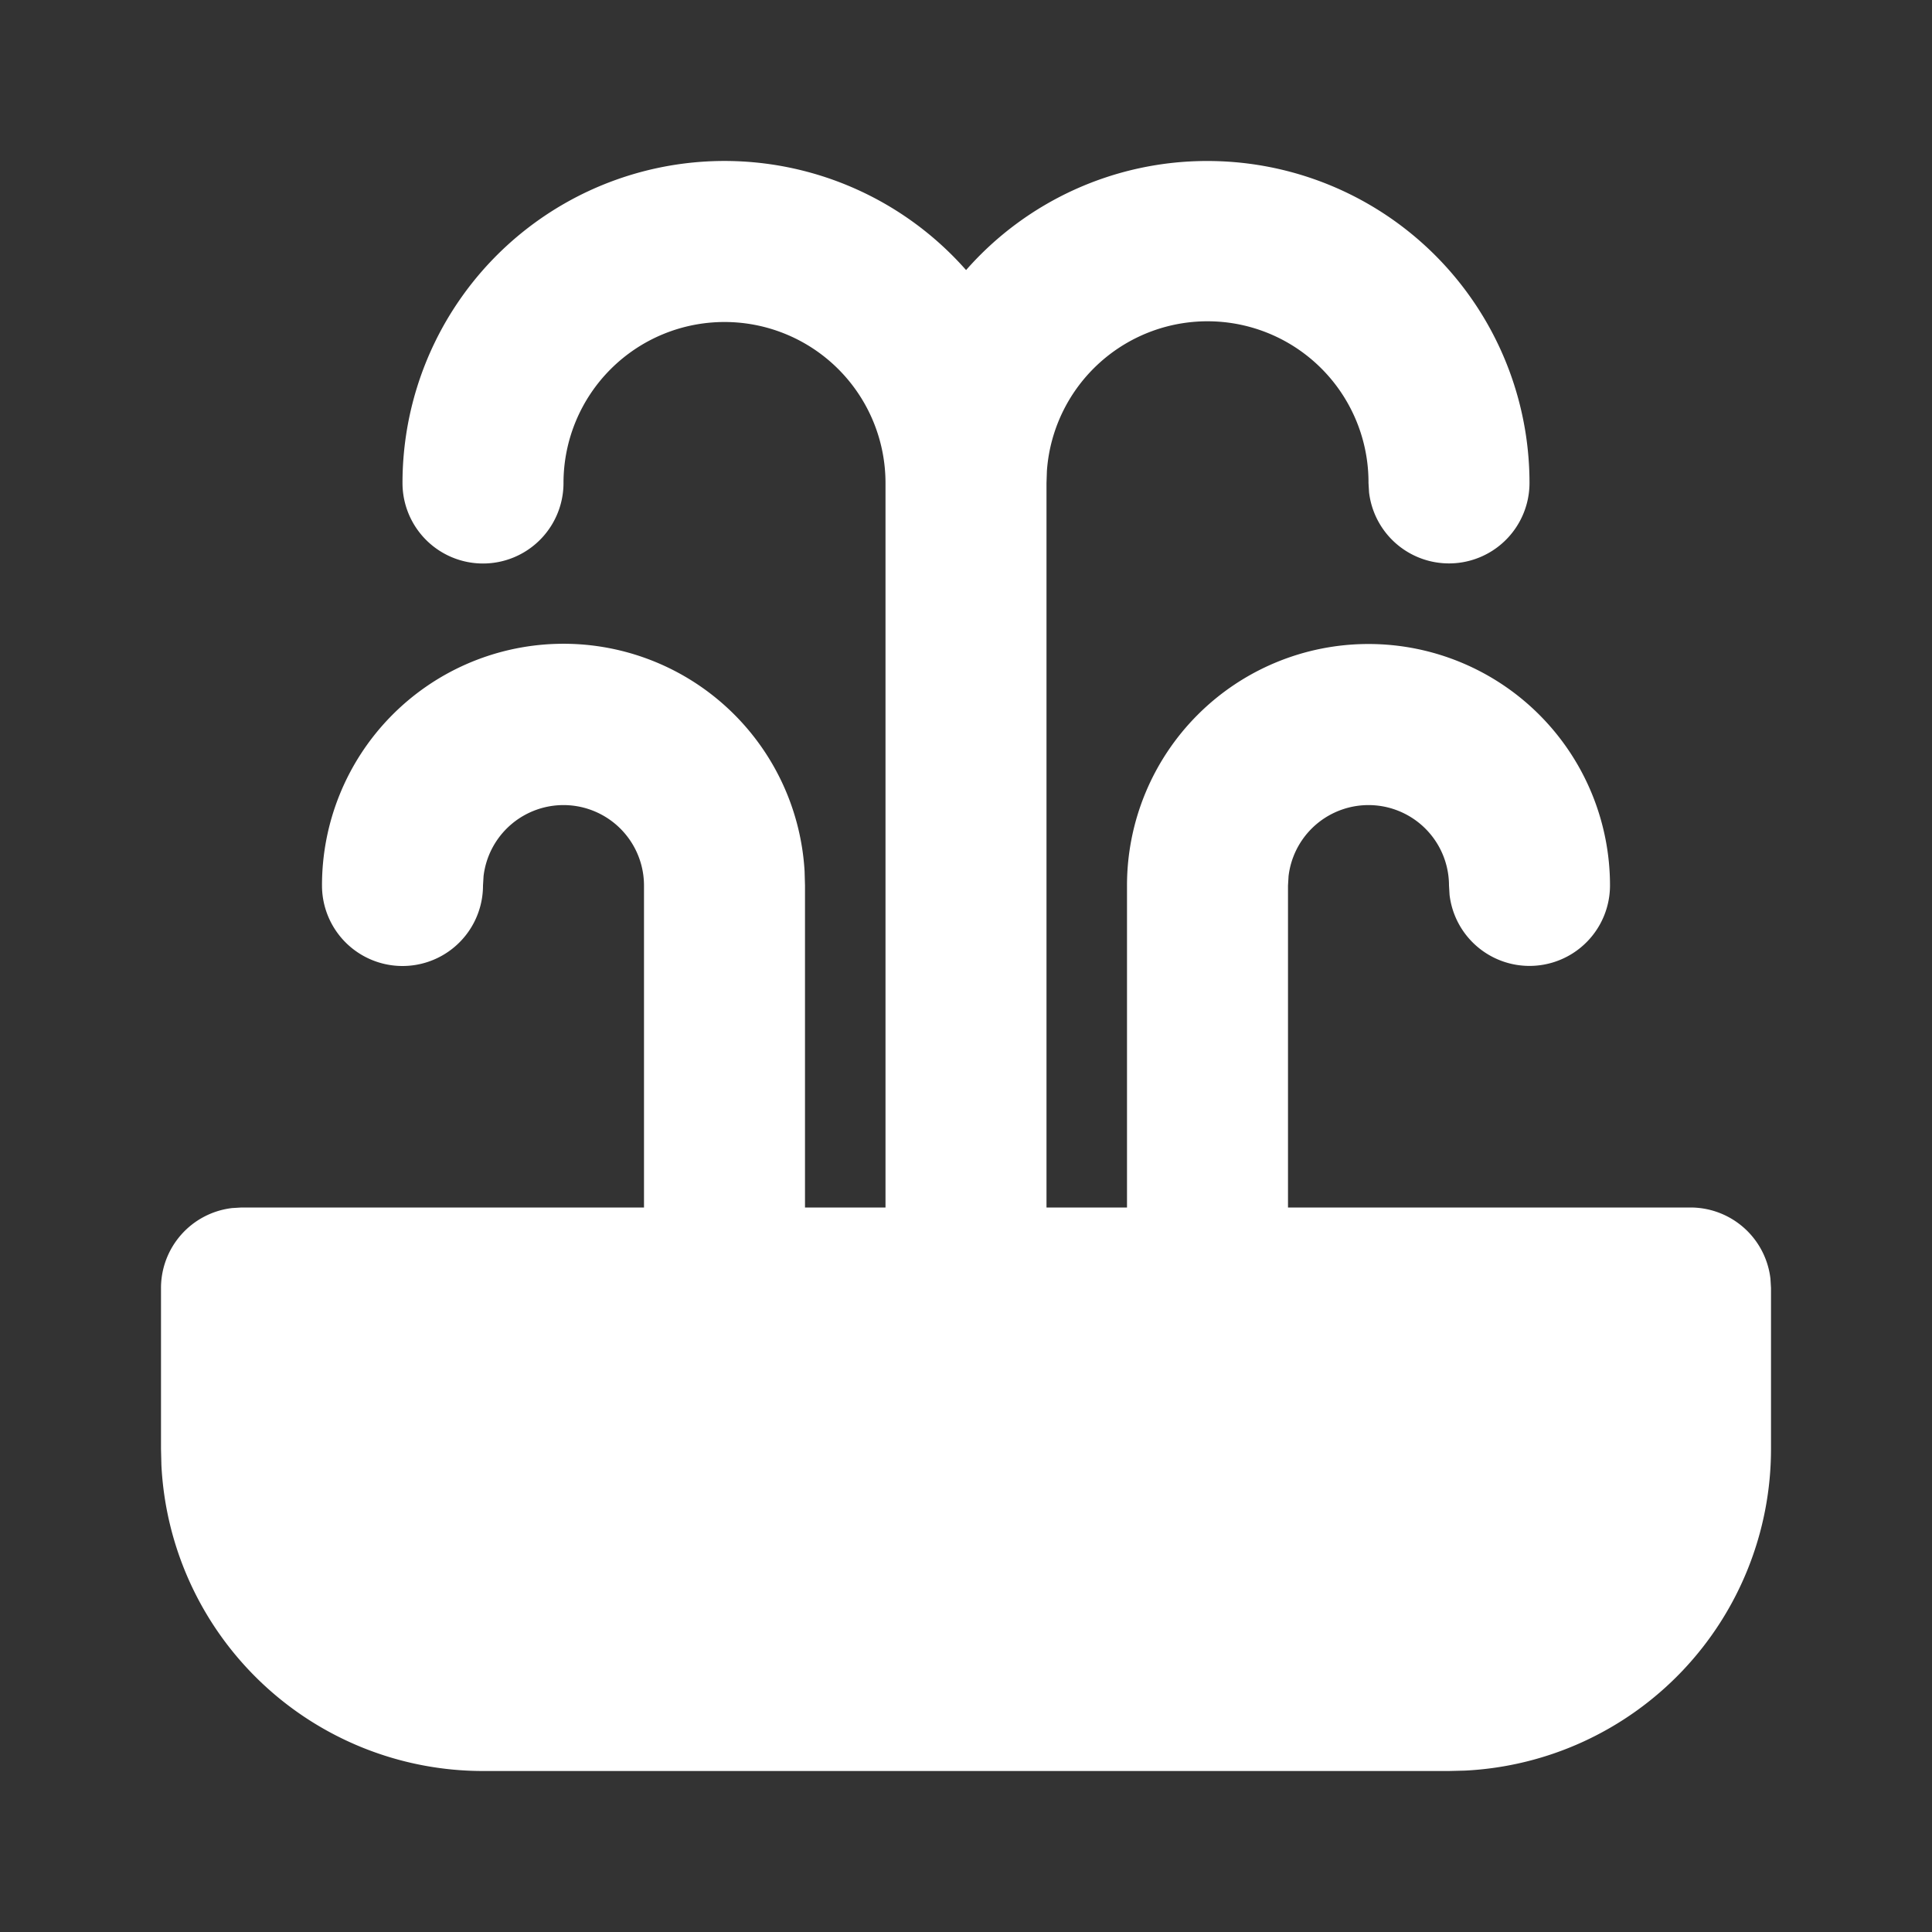 <!--
version: "2.30"
unicode: "fc2a"
-->
<svg
  xmlns="http://www.w3.org/2000/svg"
  width="24"
  height="24"
  viewBox="0 0 24 24"
  fill="white"
>
  <rect x="0" y="0" width="24" height="24" fill="#333333" stroke="none"/>
  <path d="M15 2a4 4 0 0 1 4 4a1 1 0 0 1 -1.993 .117l-.007 -.117a2 2 0 0 0 -3.995 -.15l-.005 .15v9h1v-4a3 3 0 0 1 6 0a1 1 0 0 1 -1.993 .117l-.007 -.117a1 1 0 0 0 -1.993 -.117l-.007 .117v4h5a1 1 0 0 1 .993 .883l.007 .117v2a4 4 0 0 1 -3.8 3.995l-.2 .005h-12a4 4 0 0 1 -3.995 -3.8l-.005 -.2v-2a1 1 0 0 1 .883 -.993l.117 -.007h5v-4a1 1 0 0 0 -1.993 -.117l-.007 .117a1 1 0 0 1 -2 0a3 3 0 0 1 5.995 -.176l.005 .176v4h1v-9a2 2 0 1 0 -4 0a1 1 0 1 1 -2 0a4 4 0 0 1 7.001 -2.645a3.983 3.983 0 0 1 2.999 -1.355z" />
</svg>
